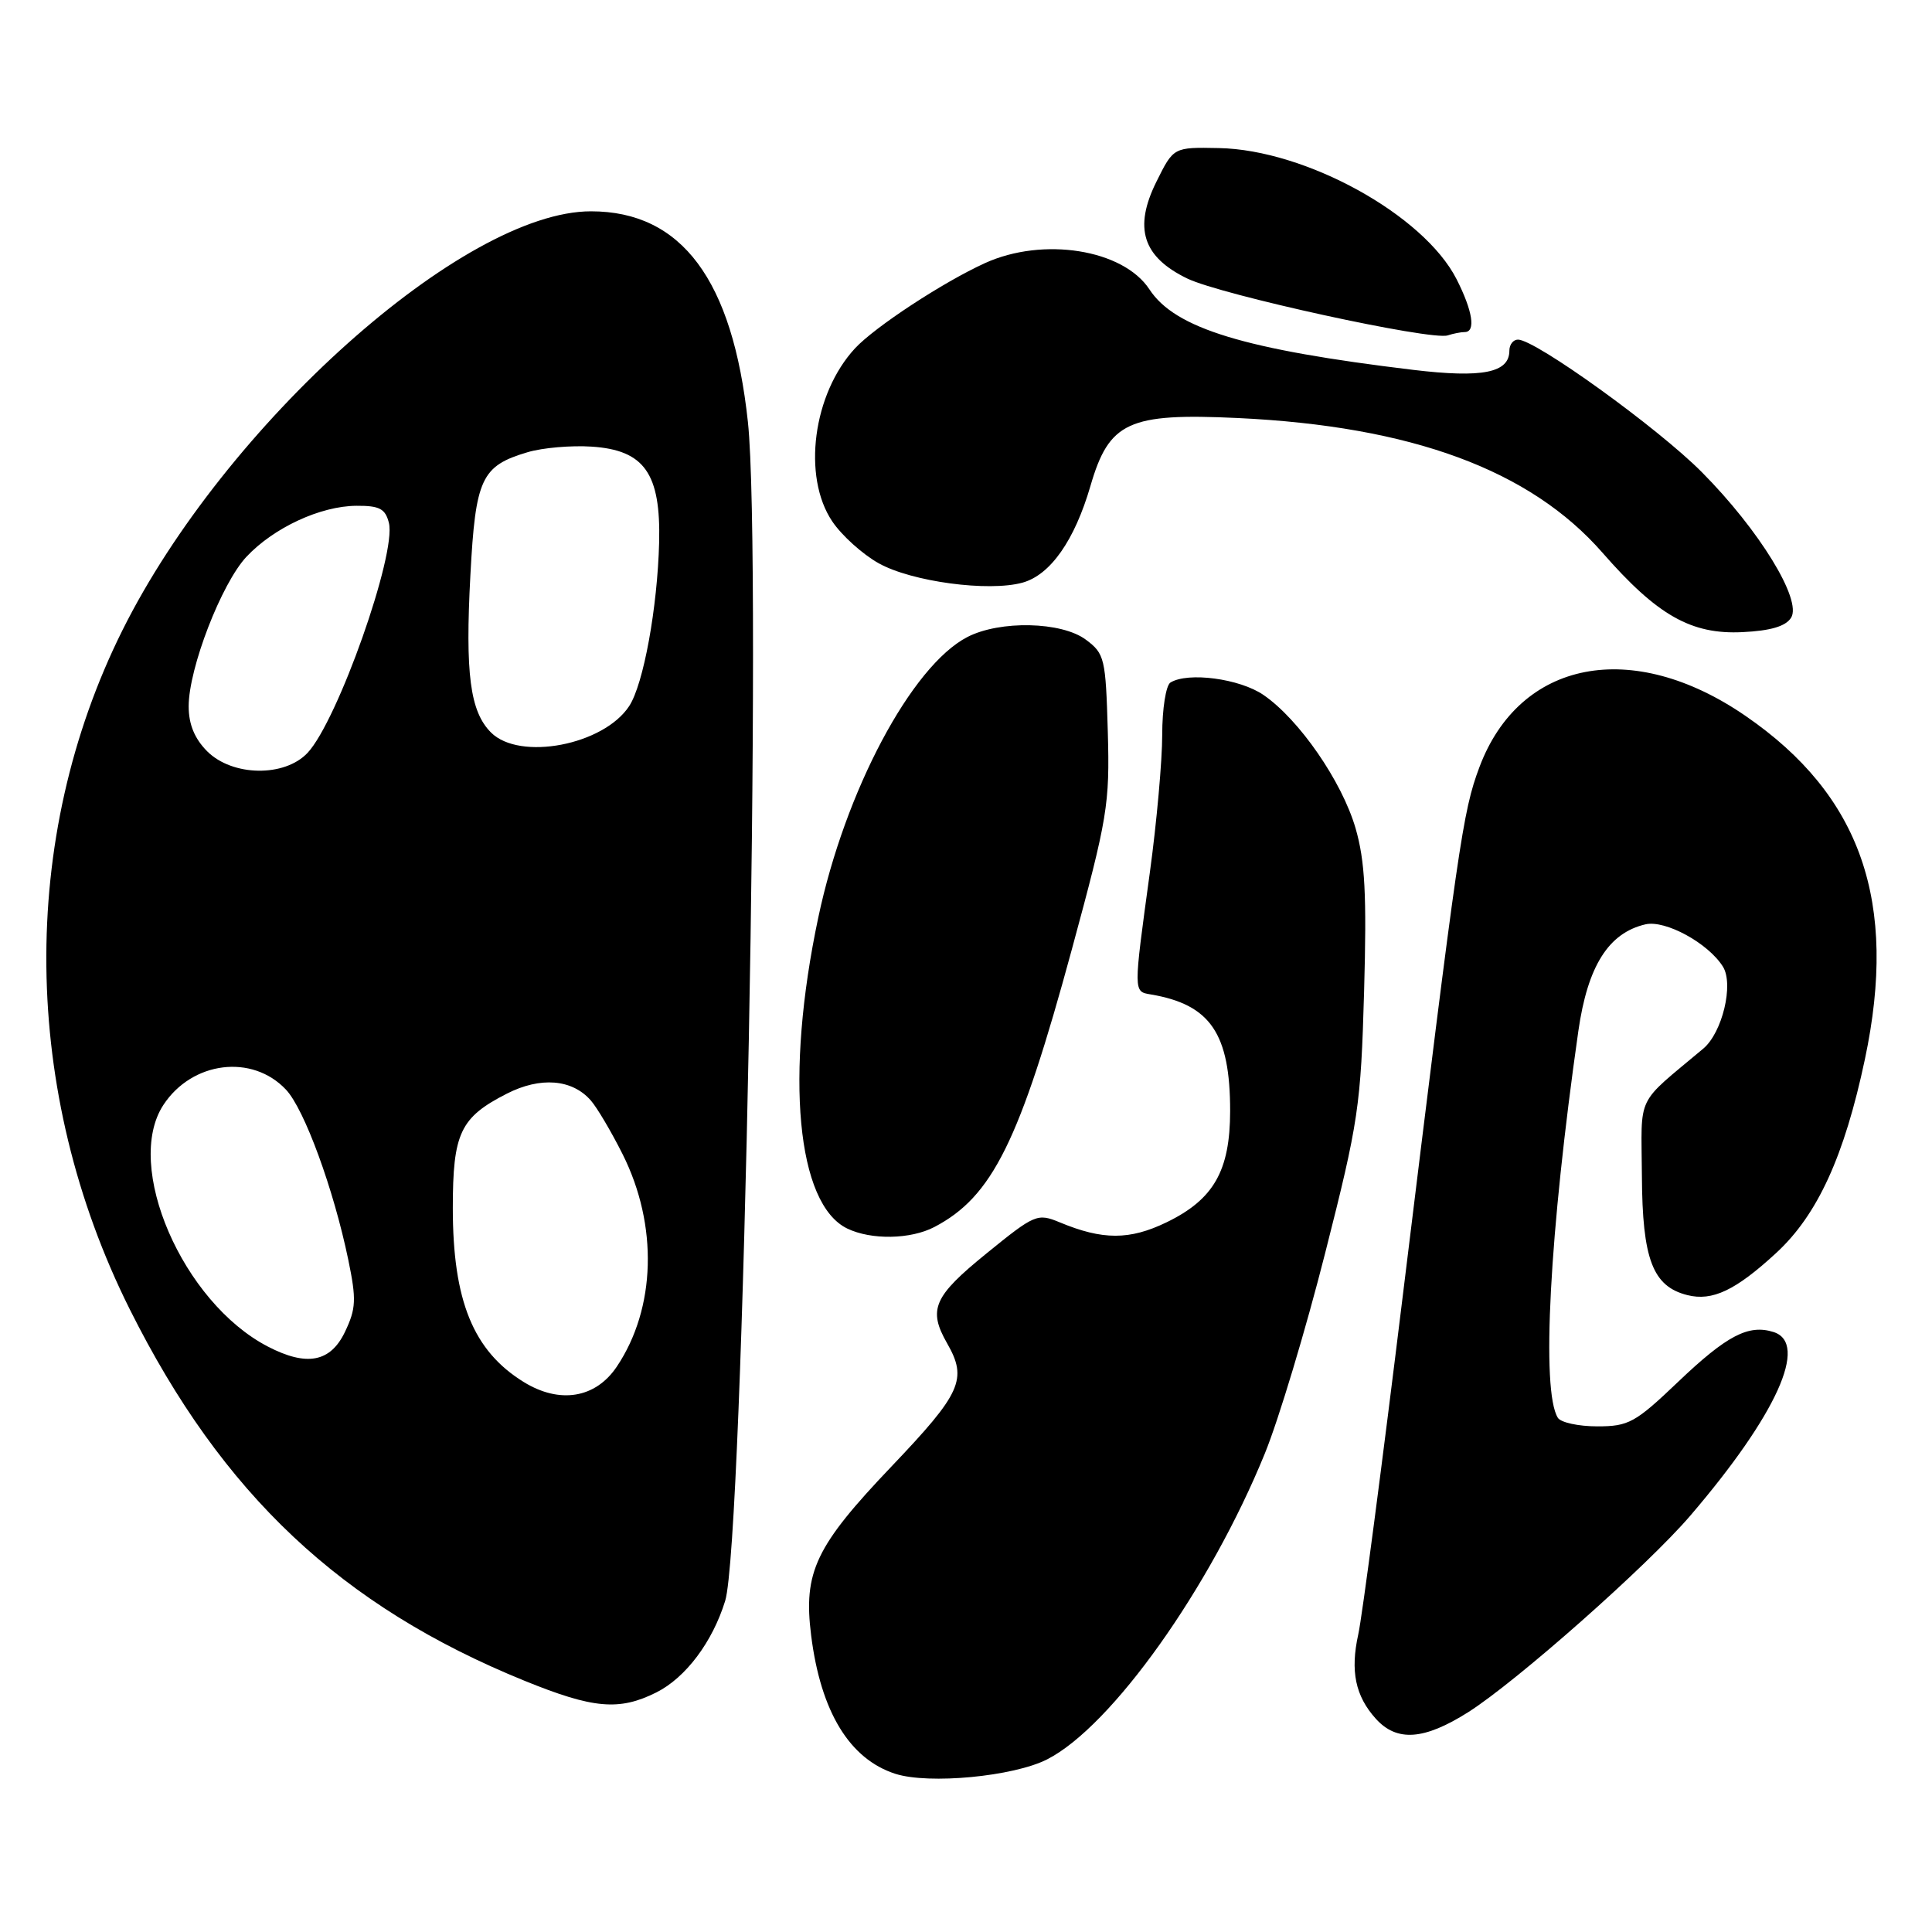 <?xml version="1.0" encoding="UTF-8" standalone="no"?>
<!DOCTYPE svg PUBLIC "-//W3C//DTD SVG 1.1//EN" "http://www.w3.org/Graphics/SVG/1.1/DTD/svg11.dtd" >
<svg xmlns="http://www.w3.org/2000/svg" xmlns:xlink="http://www.w3.org/1999/xlink" version="1.1" viewBox="0 0 256 256">
 <g >
 <path fill="currentColor"
d=" M 138.76 233.12 C 147.28 228.78 160.33 210.44 167.60 192.59 C 169.42 188.14 173.02 176.18 175.60 166.00 C 180.02 148.61 180.32 146.53 180.75 131.35 C 181.11 118.54 180.87 114.08 179.62 109.75 C 177.81 103.53 172.14 95.32 167.41 92.08 C 164.26 89.92 157.41 89.01 155.09 90.44 C 154.49 90.81 154.00 93.92 154.00 97.35 C 154.00 100.78 153.27 108.96 152.37 115.54 C 150.17 131.62 150.17 131.38 152.50 131.77 C 160.39 133.11 163.00 136.94 163.00 147.22 C 162.99 155.15 160.82 158.94 154.56 161.97 C 149.68 164.33 146.10 164.33 140.43 161.97 C 137.46 160.74 137.12 160.88 130.70 166.10 C 123.70 171.78 122.94 173.52 125.50 178.00 C 128.22 182.75 127.39 184.59 118.15 194.29 C 108.05 204.89 106.43 208.29 107.48 216.70 C 108.75 226.81 112.56 233.08 118.64 235.04 C 123.08 236.46 134.30 235.40 138.76 233.12 Z  M 194.55 226.87 C 200.96 222.80 218.26 207.50 223.96 200.85 C 235.39 187.51 239.71 177.99 235.00 176.50 C 231.69 175.45 228.81 176.95 222.34 183.12 C 216.68 188.52 215.80 189.00 211.65 189.00 C 209.16 189.00 206.80 188.49 206.42 187.86 C 204.20 184.28 205.31 163.43 209.14 136.61 C 210.37 128.02 213.13 123.62 218.03 122.48 C 220.67 121.87 226.36 124.98 228.30 128.09 C 229.75 130.43 228.22 136.83 225.69 138.95 C 216.62 146.57 217.49 144.76 217.56 155.80 C 217.62 166.86 218.99 170.46 223.59 171.61 C 226.90 172.44 229.97 170.99 235.36 166.02 C 240.83 160.98 244.39 153.20 247.11 140.35 C 251.52 119.52 246.61 105.39 231.29 94.86 C 216.28 84.53 201.35 87.42 196.02 101.68 C 193.82 107.55 193.25 111.54 185.90 171.50 C 183.14 194.05 180.48 214.32 179.98 216.55 C 178.90 221.43 179.59 224.74 182.31 227.75 C 185.10 230.83 188.70 230.57 194.55 226.87 Z  M 86.98 224.25 C 90.86 222.30 94.41 217.57 96.09 212.12 C 98.51 204.29 101.02 73.79 99.10 55.90 C 97.08 37.07 90.32 28.00 78.30 28.00 C 61.43 28.00 29.80 56.28 16.23 83.50 C 2.44 111.16 2.80 144.69 17.20 173.50 C 29.45 198.00 45.21 212.83 69.50 222.71 C 78.62 226.42 82.05 226.72 86.98 224.25 Z  M 123.80 162.59 C 131.49 158.57 135.11 151.27 142.03 125.78 C 146.77 108.31 147.06 106.61 146.79 96.96 C 146.51 87.22 146.37 86.61 143.88 84.76 C 140.67 82.36 132.49 82.18 128.18 84.41 C 120.79 88.23 111.97 104.81 108.43 121.56 C 103.98 142.54 105.57 159.55 112.27 162.79 C 115.45 164.32 120.65 164.23 123.80 162.59 Z  M 237.33 81.85 C 238.80 79.50 233.11 70.22 225.49 62.55 C 219.67 56.69 203.45 45.00 201.14 45.00 C 200.51 45.00 200.00 45.66 200.00 46.46 C 200.00 49.40 196.44 50.11 187.26 49.01 C 164.88 46.32 155.70 43.52 152.31 38.35 C 148.83 33.04 138.22 31.35 130.50 34.87 C 124.95 37.40 115.94 43.31 113.30 46.15 C 107.72 52.17 106.27 63.14 110.28 69.09 C 111.53 70.95 114.29 73.44 116.42 74.63 C 120.78 77.08 131.00 78.45 135.50 77.20 C 139.19 76.17 142.39 71.60 144.49 64.39 C 146.96 55.89 149.52 54.71 164.00 55.39 C 187.07 56.48 202.75 62.27 212.34 73.24 C 219.60 81.55 224.10 84.10 230.90 83.76 C 234.61 83.58 236.62 82.99 237.33 81.85 Z  M 194.08 44.00 C 195.58 44.00 195.14 41.19 192.99 36.97 C 188.64 28.46 173.01 19.84 161.50 19.62 C 155.50 19.50 155.50 19.50 153.24 24.06 C 150.18 30.21 151.41 34.05 157.33 36.91 C 161.85 39.09 189.65 45.16 191.83 44.44 C 192.56 44.20 193.58 44.00 194.08 44.00 Z  M 69.39 183.12 C 62.70 178.99 60.00 172.35 60.00 160.07 C 60.00 150.14 60.98 148.07 67.15 144.92 C 71.60 142.65 75.80 142.98 78.28 145.81 C 79.10 146.74 81.00 149.95 82.50 152.94 C 87.22 162.36 86.92 173.36 81.72 181.10 C 78.91 185.28 74.15 186.06 69.39 183.12 Z  M 35.50 178.43 C 24.19 172.57 16.37 154.48 21.65 146.41 C 25.45 140.62 33.42 139.62 37.90 144.39 C 40.34 146.99 44.21 157.57 46.15 166.93 C 47.24 172.20 47.18 173.40 45.71 176.48 C 43.79 180.50 40.65 181.10 35.50 178.43 Z  M 27.45 99.55 C 25.78 97.87 25.00 95.97 25.00 93.59 C 25.00 88.55 29.35 77.30 32.66 73.77 C 36.29 69.91 42.46 67.05 47.23 67.02 C 50.29 67.00 51.06 67.41 51.53 69.28 C 52.56 73.38 44.74 95.50 40.76 99.75 C 37.72 103.00 30.80 102.89 27.45 99.55 Z  M 65.06 97.06 C 62.28 94.28 61.63 89.27 62.33 76.19 C 63.01 63.39 63.78 61.74 69.91 59.92 C 71.89 59.33 75.70 59.00 78.40 59.18 C 85.38 59.64 87.56 62.72 87.34 71.85 C 87.12 80.49 85.27 90.67 83.37 93.56 C 79.98 98.73 68.86 100.86 65.06 97.06 Z "/>
</g>
</svg>